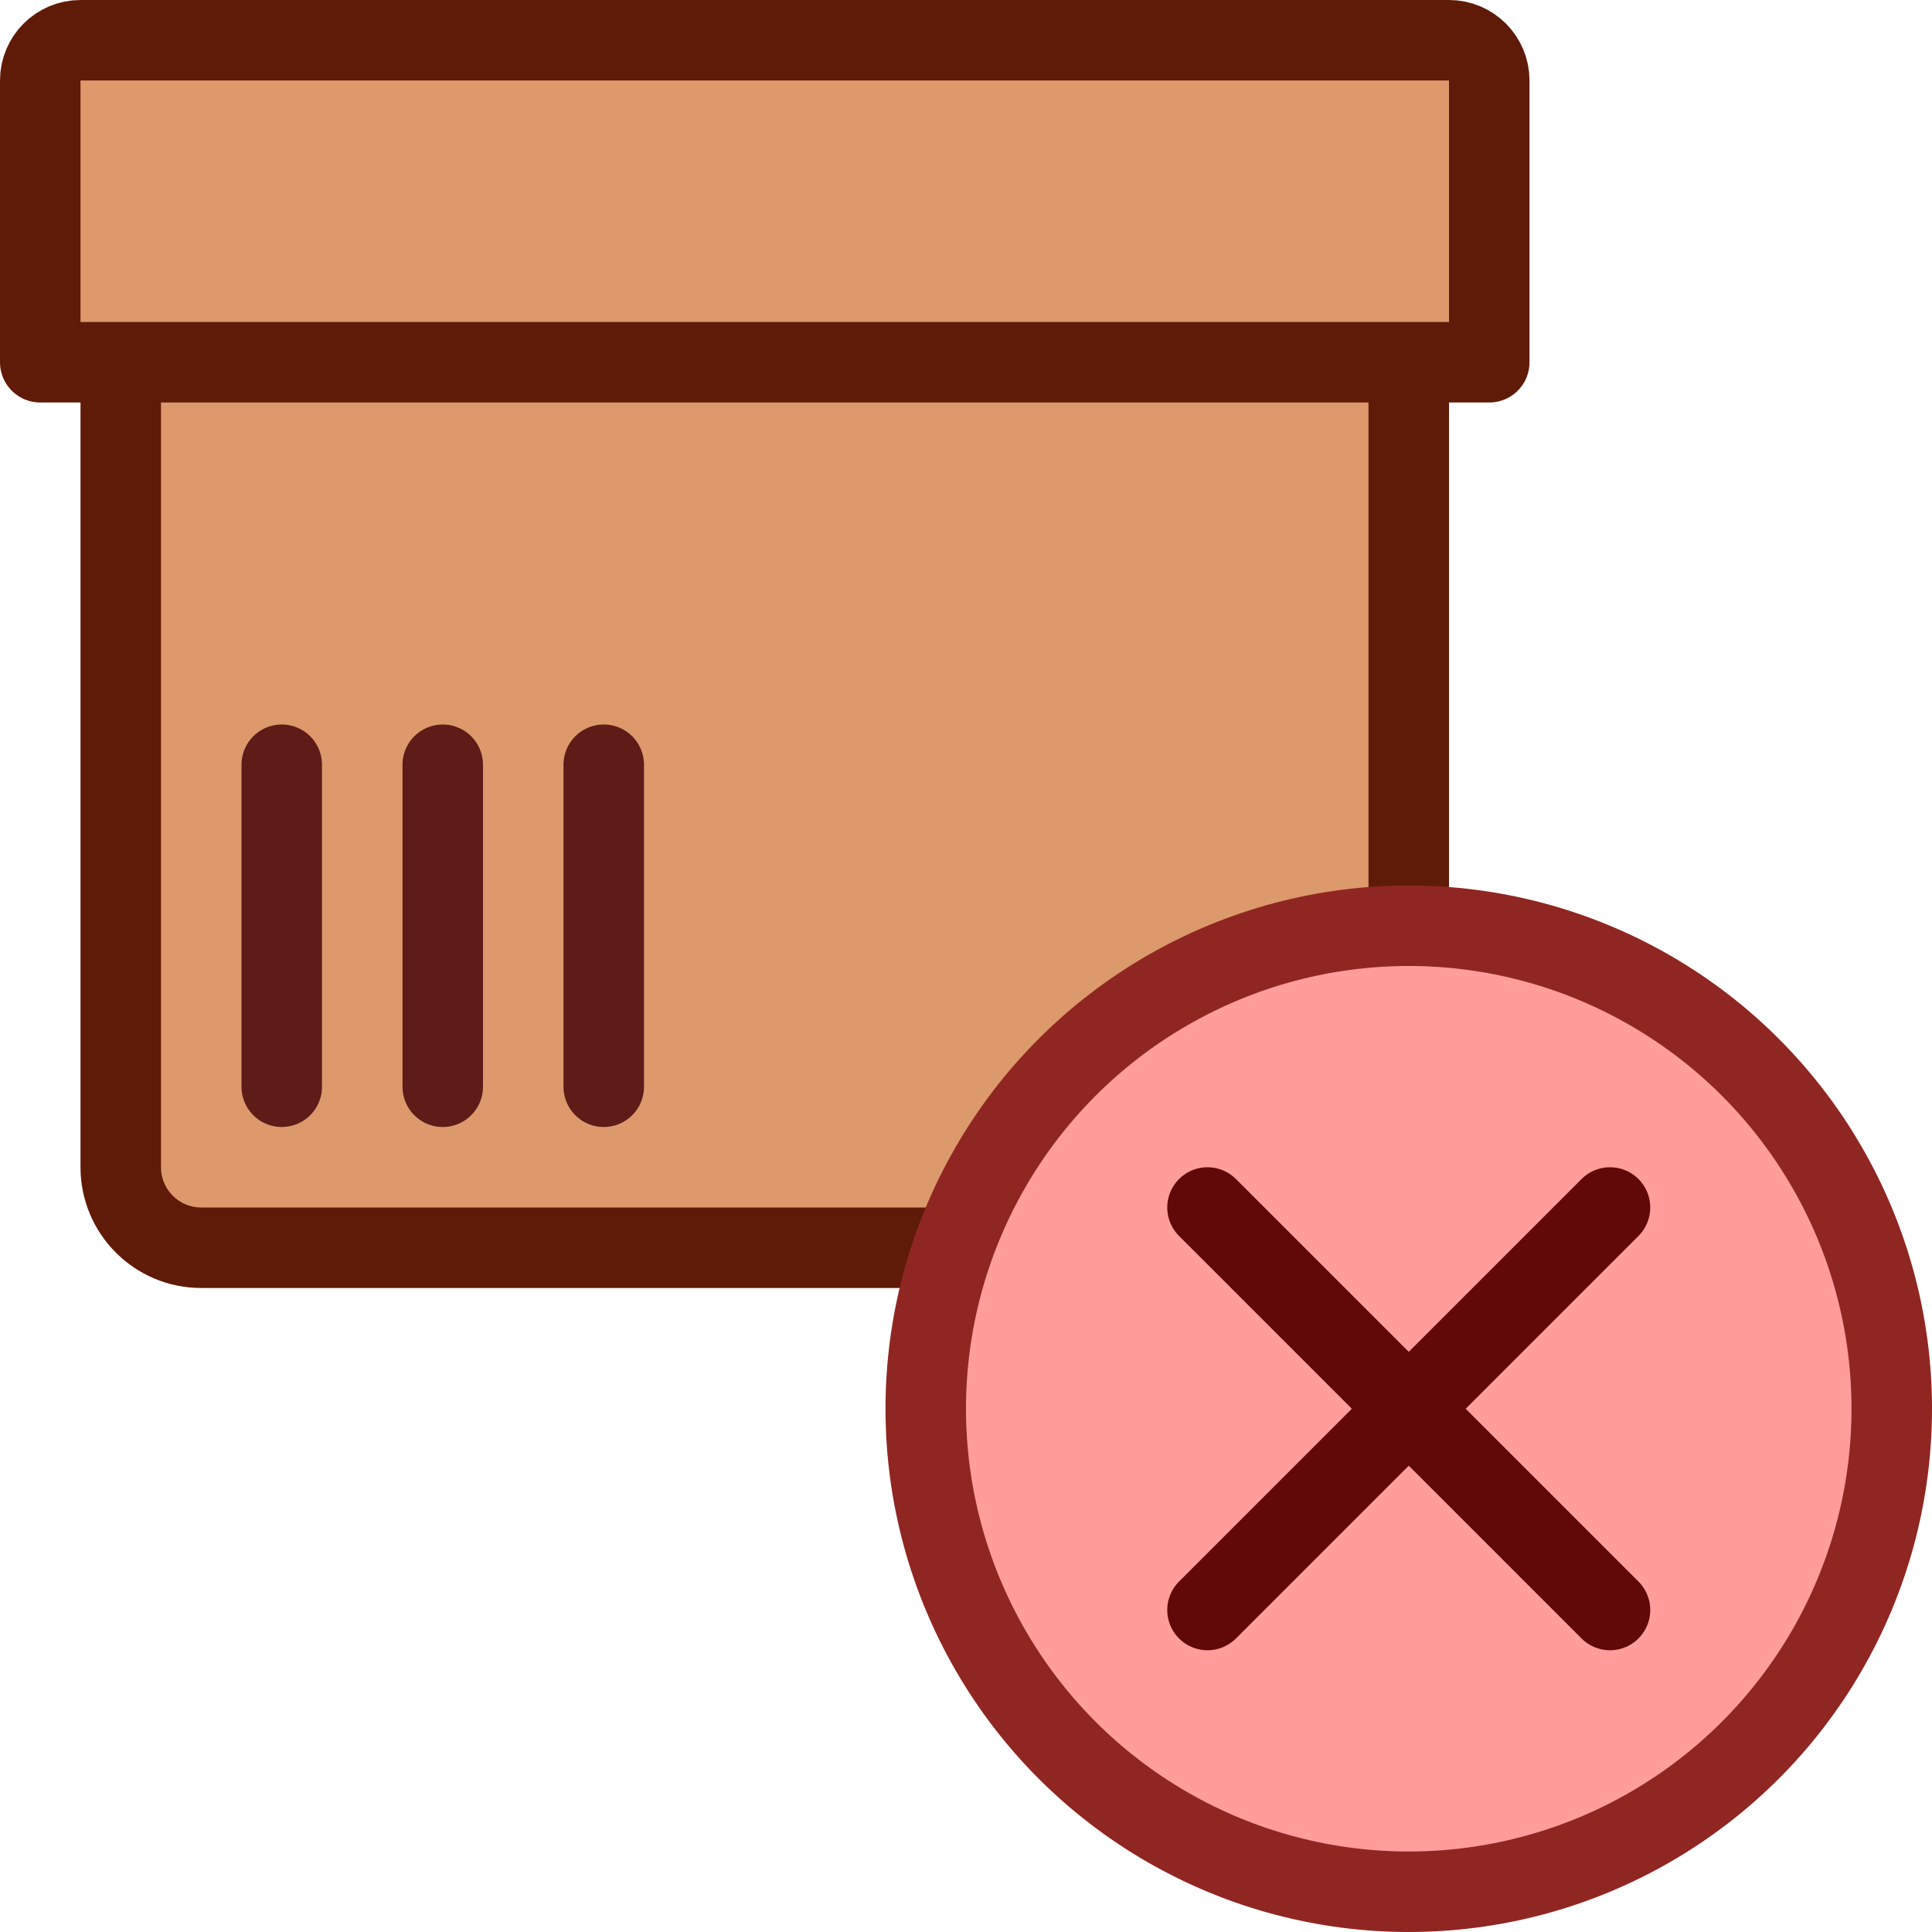 <svg width="24" height="24" viewBox="0 0 24 24" fill="none" xmlns="http://www.w3.org/2000/svg">
<path d="M1.5 2.5C1.5 1.948 1.948 1.5 2.5 1.5H16.5C17.052 1.5 17.5 1.948 17.5 2.5V14.5C17.5 15.052 17.052 15.5 16.5 15.5H2.5C1.948 15.5 1.5 15.052 1.5 14.5V2.5Z" fill="#DC996C" stroke="#5F1B08" stroke-linejoin="round"/>
<path d="M0.5 1C0.5 0.724 0.724 0.5 1 0.5H18C18.276 0.5 18.5 0.724 18.5 1V4.5H0.5V1Z" fill="#DC996C" stroke="#5F1B08" stroke-linejoin="round"/>
<path d="M3.5 9.5L3.5 13.5" stroke="#5F1B18" stroke-linecap="round"/>
<path d="M5.5 9.5V13.5" stroke="#5F1B18" stroke-linecap="round"/>
<path d="M7.5 9.5V13.5" stroke="#5F1B18" stroke-linecap="round"/>
<circle cx="17.5" cy="17.5" r="6" fill="#FF9D9A" stroke="#902622"/>
<path d="M20 15L15 20M15 15L20 20" stroke="#610908" stroke-linecap="round"/>
</svg>
